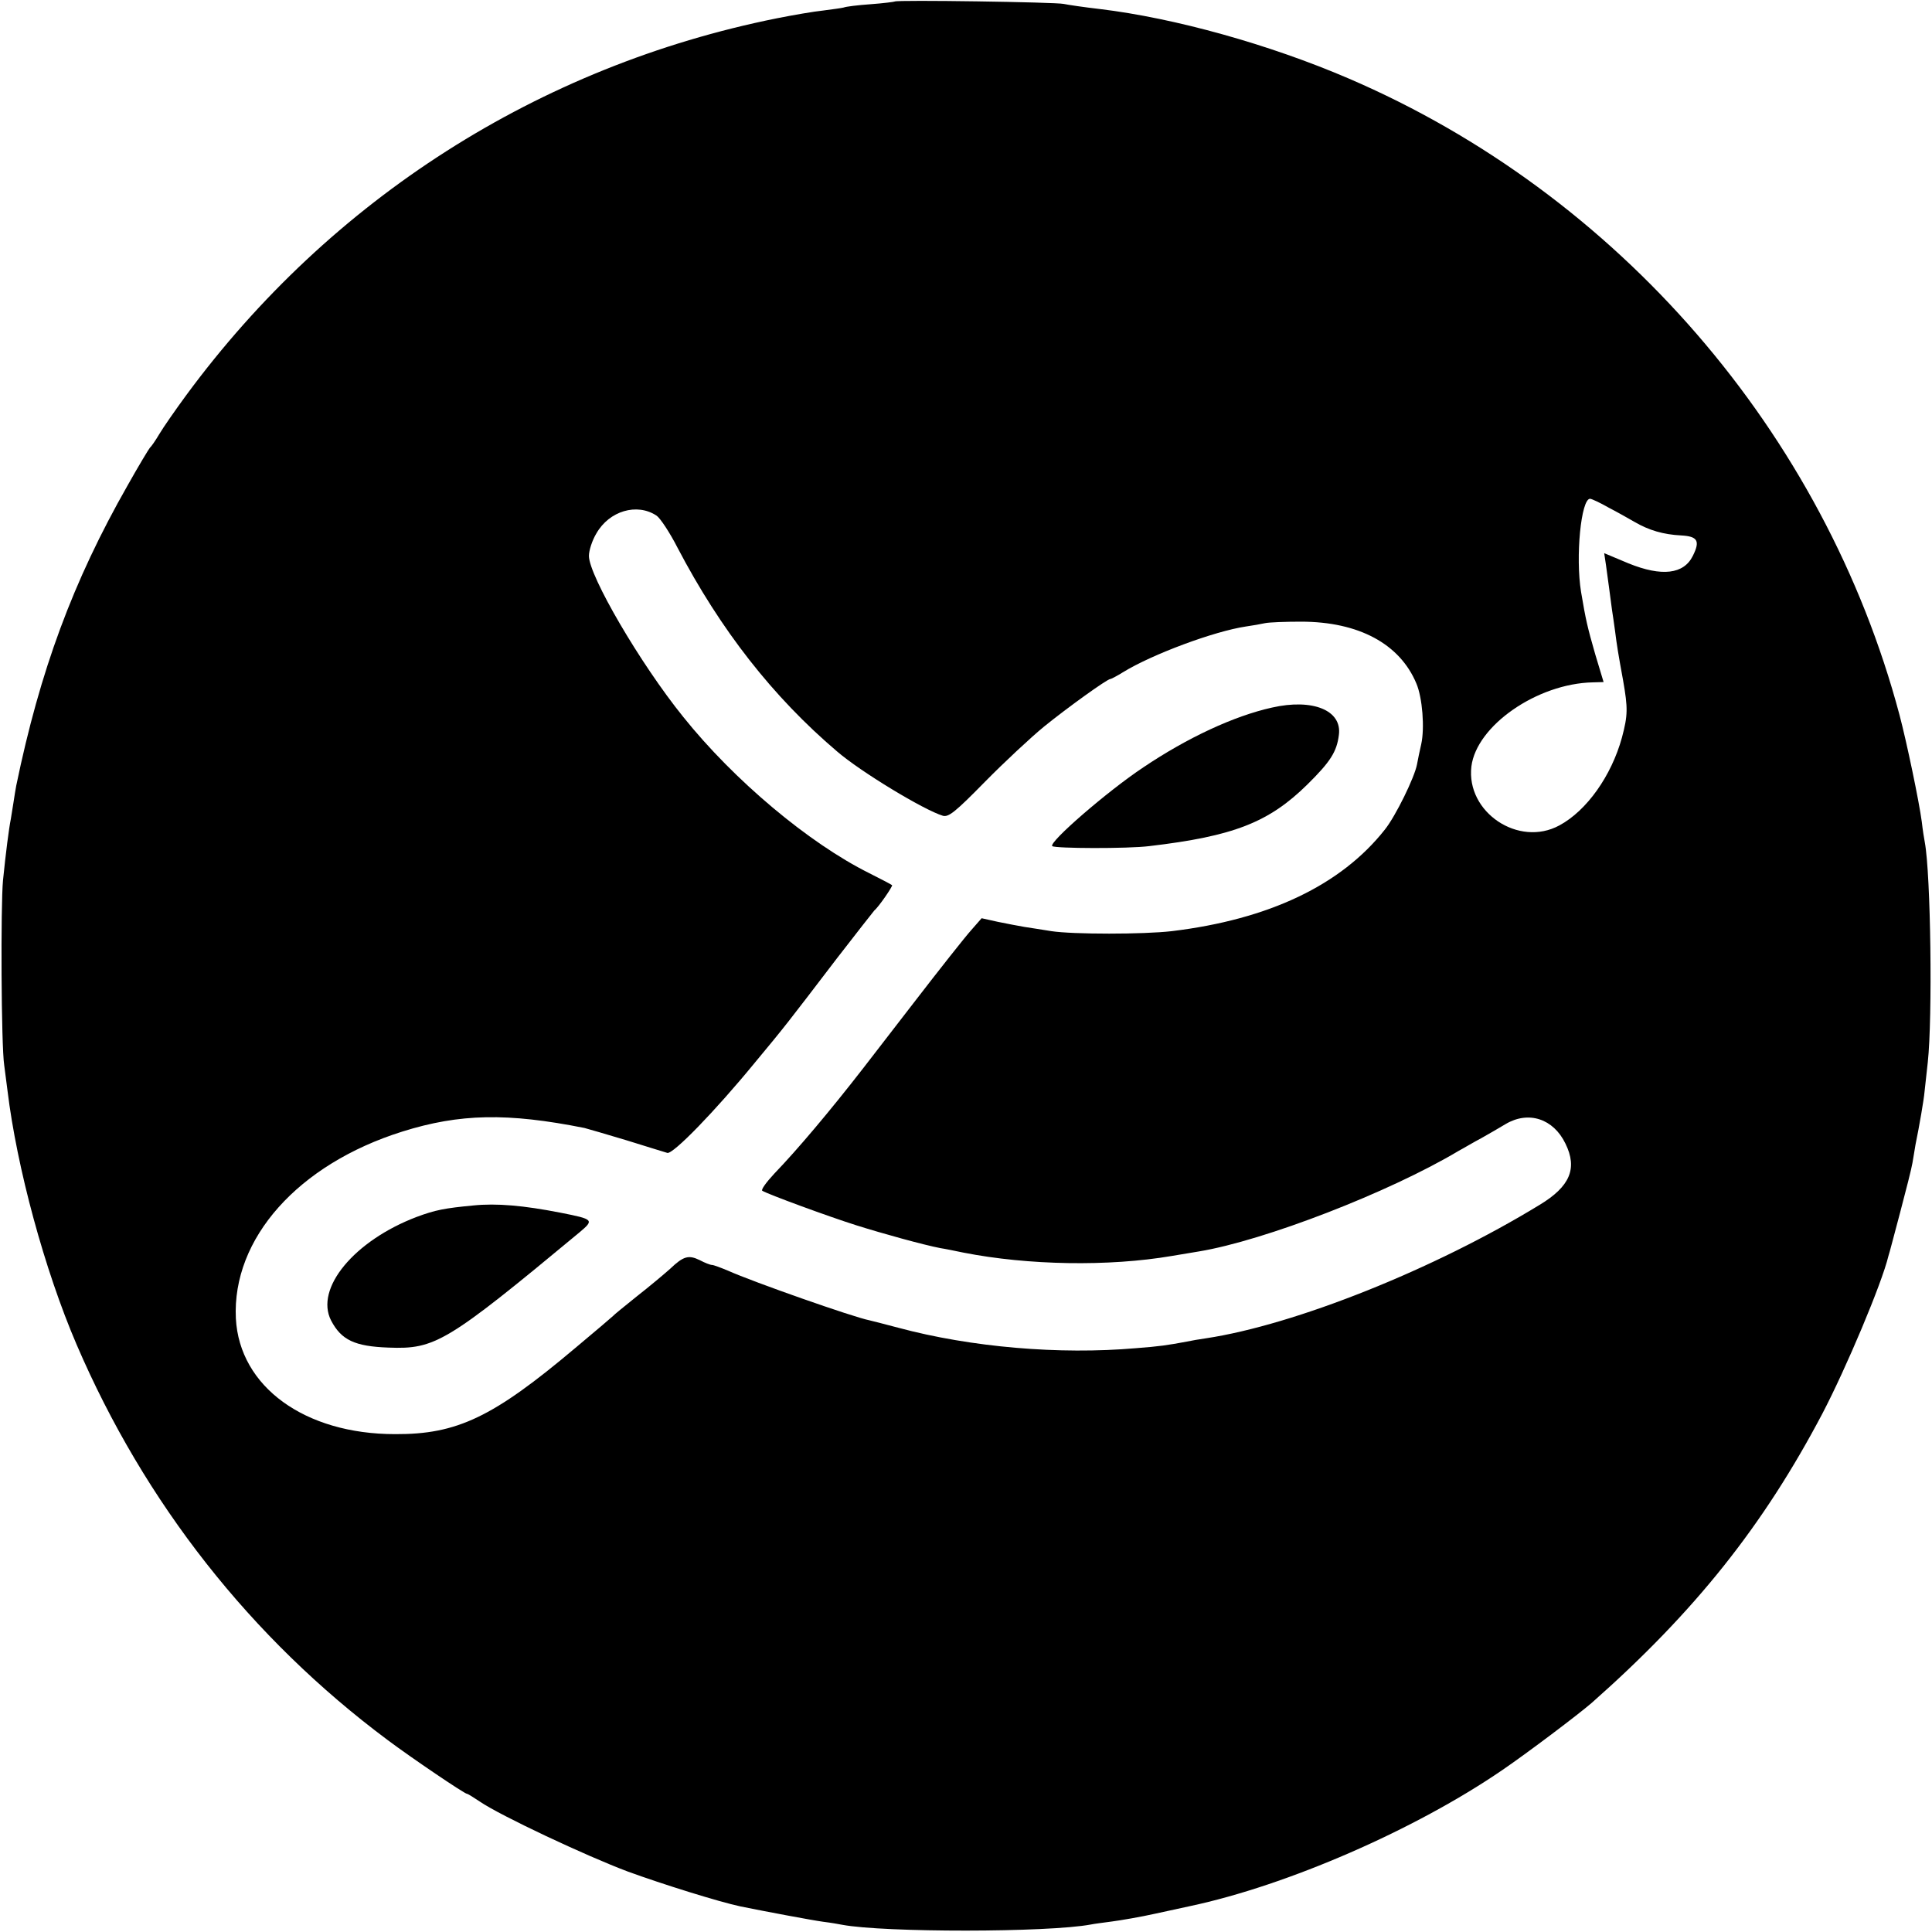<?xml version="1.0" standalone="no"?>
<!DOCTYPE svg PUBLIC "-//W3C//DTD SVG 20010904//EN"
 "http://www.w3.org/TR/2001/REC-SVG-20010904/DTD/svg10.dtd">
<svg version="1.0" xmlns="http://www.w3.org/2000/svg"
 width="643pt" height="643pt" viewBox="0 0 643 643"
 preserveAspectRatio="xMidYMid meet">
<g transform="translate(0,643) scale(0.1,-0.1)"
fill="#000000" stroke="none">
<path d="M2978 6425 c-1 -1 -38 -6 -80 -9 -43 -3 -83 -8 -90 -11 -7 -2 -38 -6
-68 -10 -30 -3 -100 -15 -155 -26 -791 -159 -1484 -601 -1965 -1254 -36 -49
-77 -108 -90 -130 -13 -22 -27 -42 -31 -45 -3 -3 -37 -59 -74 -125 -183 -321
-292 -618 -371 -1000 -2 -10 -6 -35 -9 -55 -3 -20 -7 -45 -9 -56 -6 -29 -17
-114 -26 -204 -8 -82 -6 -551 4 -615 3 -22 8 -60 11 -85 31 -255 123 -596 230
-845 226 -526 580 -977 1035 -1316 80 -60 256 -179 264 -179 3 0 22 -12 43
-26 67 -46 354 -181 493 -233 115 -42 304 -101 375 -116 84 -17 238 -46 275
-51 25 -3 53 -8 63 -10 139 -26 684 -26 828 1 9 2 40 6 70 10 30 4 95 15 144
26 50 11 101 22 115 25 325 69 751 255 1040 453 85 58 253 185 298 224 344
304 571 590 767 962 79 151 198 433 220 525 3 8 20 74 39 145 19 72 38 146 41
165 3 19 8 46 10 60 13 63 28 151 30 175 1 11 6 56 11 100 16 148 10 625 -10
732 -2 10 -7 41 -10 68 -9 68 -50 264 -74 355 -250 940 -937 1734 -1834 2119
-263 113 -578 201 -828 231 -52 6 -106 14 -120 17 -27 6 -556 14 -562 8z
m2375 -1684 c29 -15 68 -37 87 -48 48 -28 96 -42 155 -45 55 -3 64 -18 39 -68
-30 -61 -103 -70 -214 -25 l-81 34 6 -40 c3 -21 8 -58 11 -81 3 -24 7 -54 9
-68 2 -14 7 -45 10 -69 6 -48 11 -79 27 -166 16 -92 16 -115 -4 -190 -35 -127
-117 -243 -208 -292 -136 -74 -311 44 -293 196 17 136 219 276 404 280 l36 1
-28 93 c-26 91 -31 112 -47 207 -19 117 0 310 30 310 5 0 33 -13 61 -29z
m-3168 -27 c12 -8 44 -56 70 -107 143 -273 317 -496 531 -678 79 -68 289 -195
352 -214 19 -5 40 11 140 113 64 65 153 148 197 184 79 64 210 158 220 158 3
0 22 10 43 23 96 59 302 136 409 152 21 3 50 8 63 11 14 3 68 5 120 5 192 0
329 -74 384 -206 20 -47 28 -148 16 -202 -5 -21 -11 -51 -14 -67 -8 -43 -71
-172 -107 -217 -146 -185 -386 -299 -709 -338 -94 -11 -329 -11 -401 0 -30 5
-70 11 -89 14 -19 3 -59 11 -89 17 l-54 12 -35 -40 c-19 -21 -106 -131 -193
-244 -87 -113 -162 -210 -166 -215 -111 -143 -219 -271 -296 -351 -27 -29 -45
-54 -40 -57 17 -11 221 -86 313 -115 89 -28 223 -65 280 -76 14 -2 48 -9 77
-15 214 -42 482 -47 693 -11 30 5 71 12 90 15 218 36 634 197 865 335 17 9 50
29 75 42 25 14 61 35 81 47 76 45 159 18 199 -65 41 -83 15 -143 -86 -204
-350 -214 -813 -399 -1110 -444 -22 -3 -50 -8 -64 -11 -64 -12 -91 -16 -170
-22 -254 -22 -548 3 -790 68 -41 11 -85 22 -97 25 -52 10 -388 128 -470 165
-24 10 -48 19 -53 19 -6 0 -24 7 -41 16 -37 18 -54 14 -99 -29 -19 -17 -69
-59 -110 -91 -41 -33 -77 -62 -80 -66 -3 -3 -59 -51 -125 -106 -274 -231 -394
-288 -600 -287 -301 0 -518 158 -530 385 -13 266 207 513 554 622 191 60 350
63 606 12 11 -3 74 -21 140 -41 66 -21 127 -39 136 -42 19 -5 159 139 291 300
103 124 105 127 273 347 66 85 122 157 125 160 14 11 62 81 59 84 -2 2 -36 20
-76 40 -201 100 -450 309 -619 520 -143 177 -314 470 -314 536 0 18 11 52 25
75 43 75 135 102 200 59z"/>
<path d="M4233 4075 c-126 -28 -281 -100 -428 -199 -119 -79 -315 -249 -303
-262 9 -8 251 -9 323 0 281 33 398 79 526 205 77 76 98 109 105 165 11 82 -87
122 -223 91z"/>
<path d="M1575 2418 c-95 -9 -126 -15 -188 -38 -208 -79 -340 -238 -285 -345
34 -65 79 -86 191 -90 155 -6 193 16 635 383 50 42 49 44 -63 66 -122 24 -213
32 -290 24z"/>
</g>
</svg>
